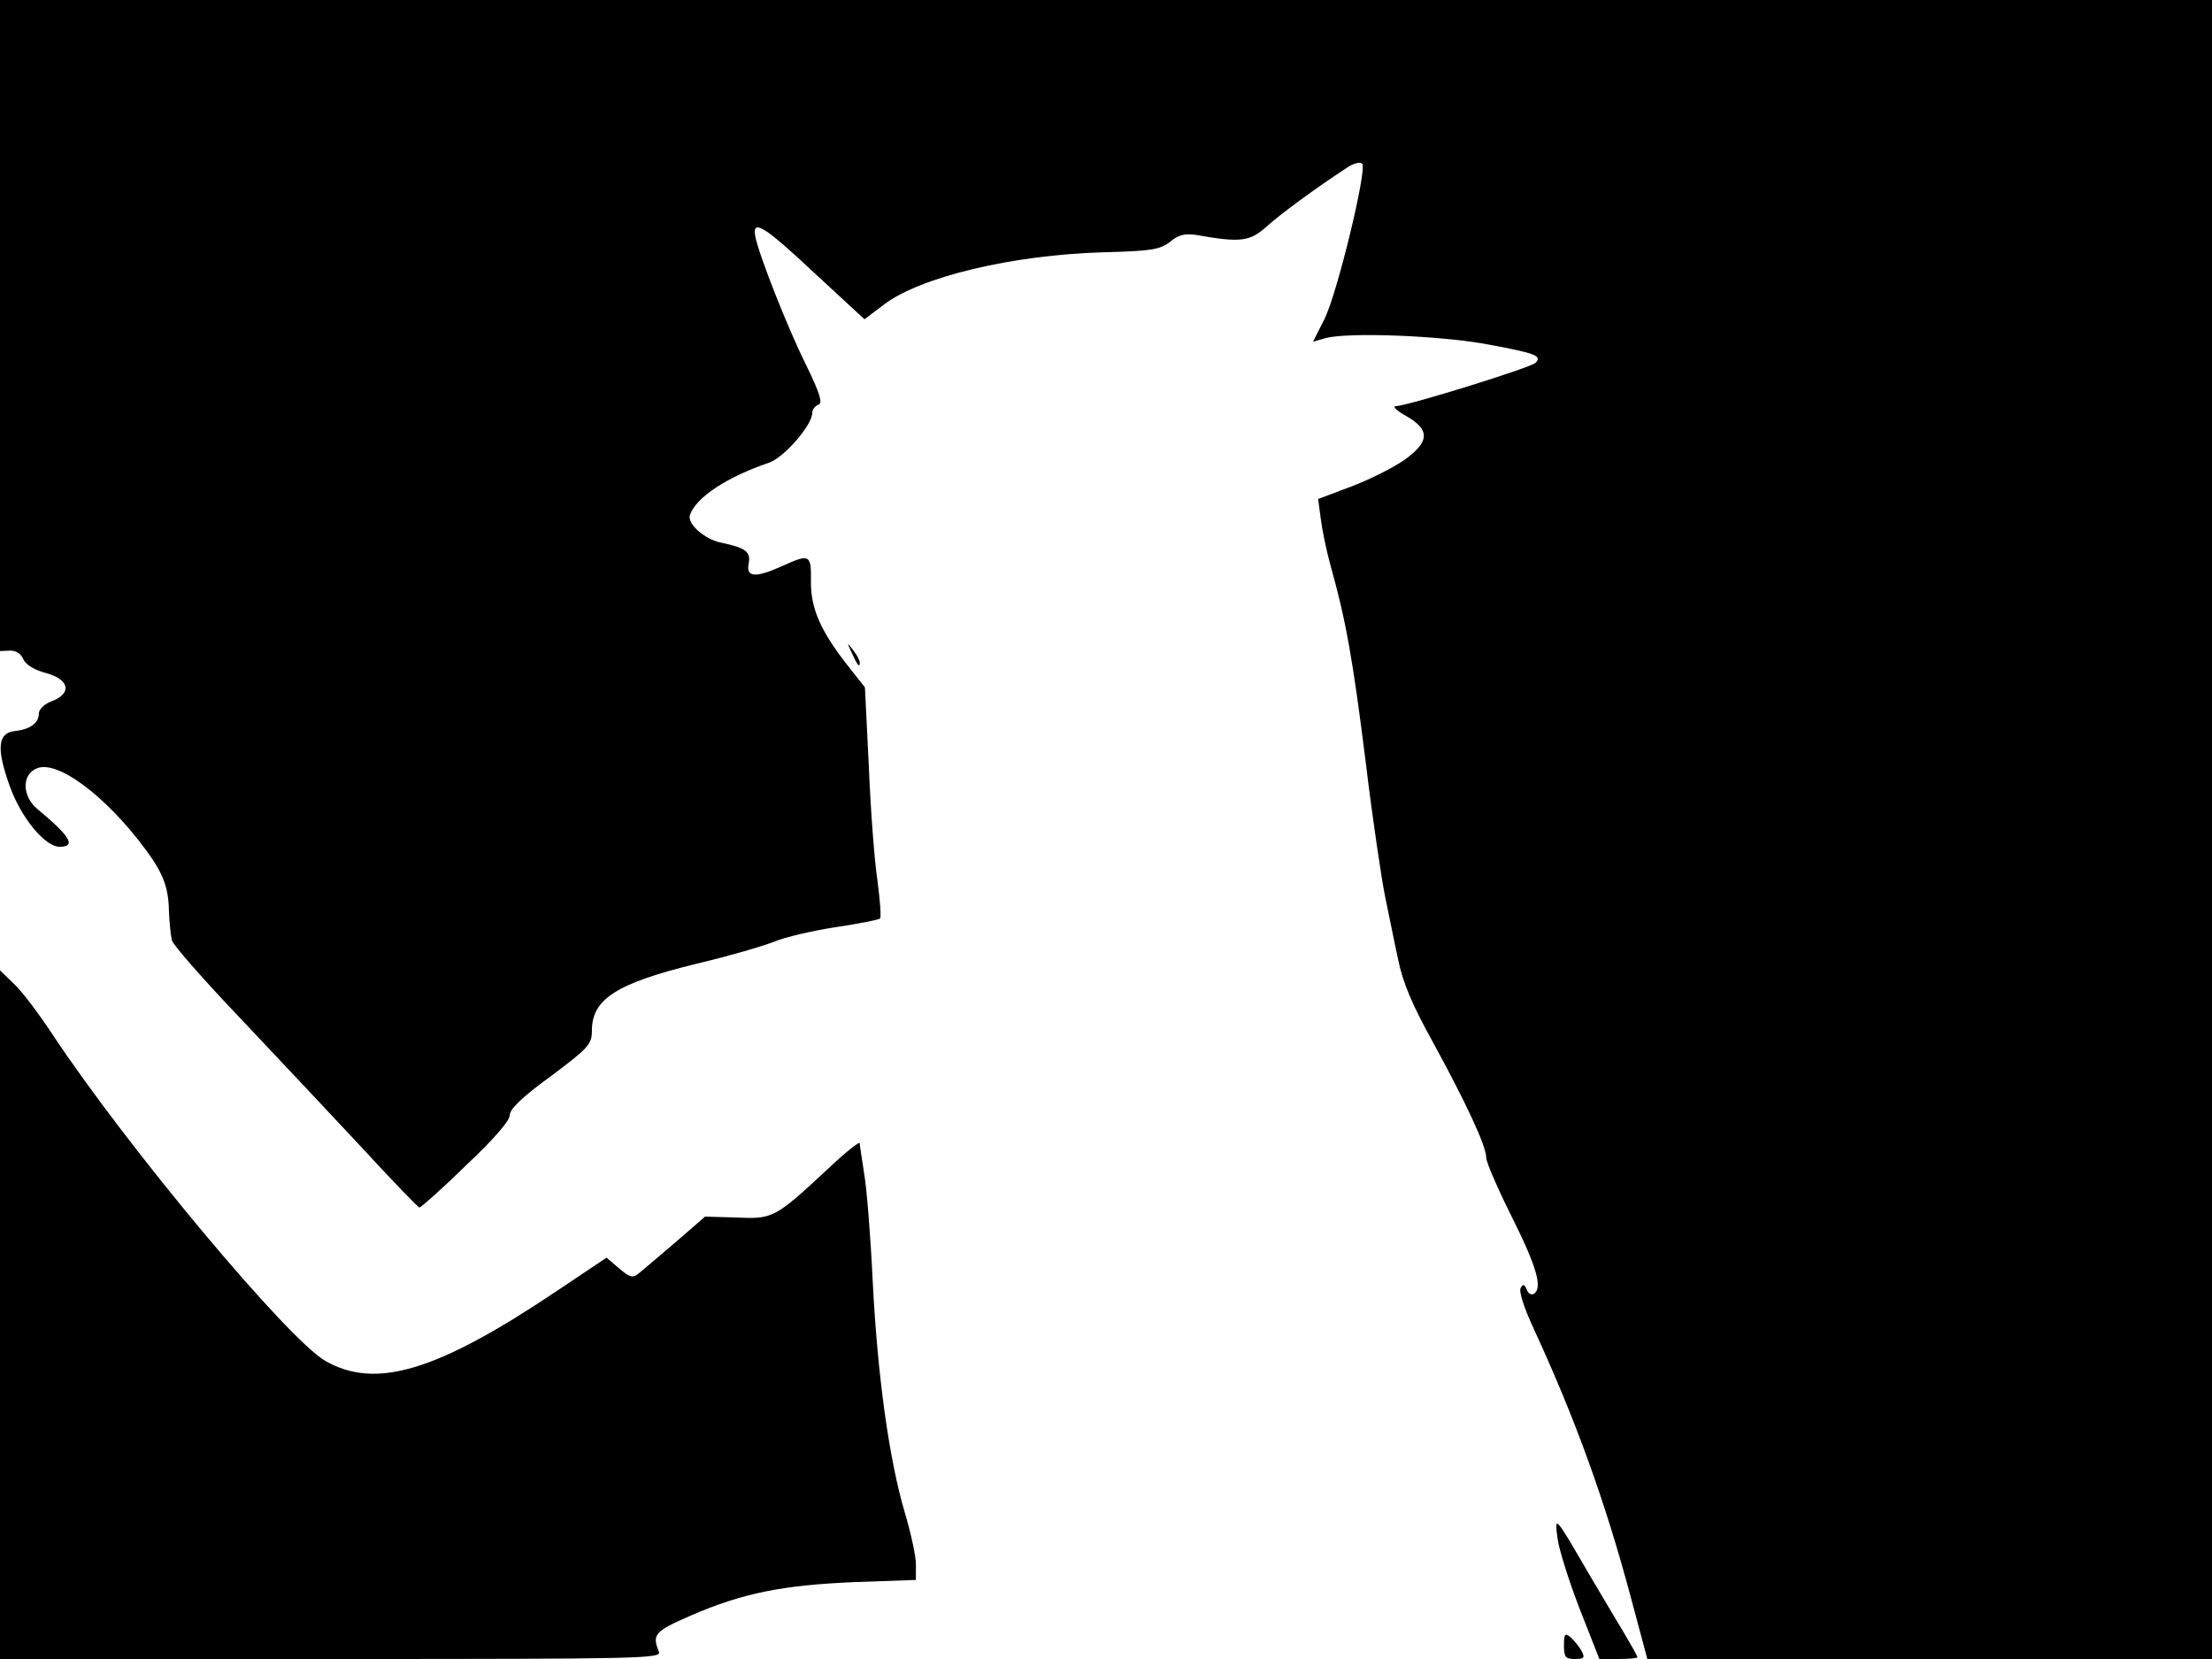 <svg xmlns="http://www.w3.org/2000/svg" width="682.667" height="512" version="1.0" viewBox="0 0 512 384"><path d="M0 75.3v75.4l2.2-.1c1.4-.1 2.7.7 3.2 2 .6 1.3 2.6 2.5 5.3 3.2 5.4 1.5 6 4.7 1.3 6.5-1.7.6-3 1.9-3 2.8 0 2.2-1.9 3.7-5.5 4.1-4 .4-4.4 3.9-1.3 12.6 2.6 7.4 8.2 14.2 11.6 14.2 3.9 0 2.5-2.4-5.1-8.7-3.6-3-3.7-7.9-.3-9.4 4.7-2.2 16 6.2 25.2 18.6 4.1 5.5 5.4 8.8 5.5 14.3.1 2.6.4 5.7.7 6.9.4 1.2 7.7 9.5 16.3 18.5 8.5 9 21.1 22.4 28 29.8 6.8 7.4 12.7 13.5 13 13.5s5.2-4.3 10.7-9.7c6.5-6.1 10.2-10.4 10.2-11.7 0-1.4 2.9-4.2 9.5-9 8.7-6.5 9.5-7.4 9.5-10.5 0-7.4 5.7-11 24.5-15.6 7.2-1.7 15.1-4 17.6-5 2.6-1.1 9.1-2.6 14.4-3.4s9.9-1.7 10.2-2 0-4.2-.6-8.8c-.7-4.6-1.6-16.5-2-26.5l-.9-18.2-3.4-4.3c-6.7-8.4-9.1-13.7-9.1-20 .1-6.5-.2-6.7-6.6-3.8-6.2 2.8-8.5 2.7-7.8-.6.5-2.7-.7-3.6-6.4-4.8-3.9-.8-7.9-4.4-7.2-6.4 1.4-4.1 8.6-8.8 18.3-12.1 3.5-1.2 10-8.7 10-11.5 0-.8.6-1.6 1.4-1.9 1.1-.4.4-2.6-2.9-9.4-4.2-8.4-11-25.7-11.7-29.7s2.2-2.2 13.5 8.4l11.8 10.9 4.5-3.4c8.4-6.4 29.7-11.5 50.7-12.1 11.2-.3 13.1-.6 15.5-2.4 2-1.7 3.5-2 6.2-1.6 10.1 1.8 12.3 1.5 16.1-1.9 3.2-2.9 11.5-9 18.7-13.7 1.5-1 3-1.4 3.5-.9 1.2 1.2-5.8 30.2-8.8 36.1l-2.6 5.1 2.8-.8c5.1-1.5 27.4-.6 38.1 1.5 10.8 2 12.2 2.6 10.6 4.2-1.1 1.1-29.7 10-32.3 10-.9 0 .2 1.1 2.4 2.3 5.6 3.2 5.4 6-.5 10.2-2.6 1.8-8 4.5-12.2 6.1l-7.7 2.9.6 4.5c.3 2.5 1.3 7.4 2.3 11 3.5 12.5 5.1 21.3 8.1 45.3 1.6 13.3 3.7 27.3 4.5 31.2.8 3.8 2.1 10.4 3 14.5 1.1 5.5 3.3 10.6 8 19.1 7.6 13.9 12.4 24.1 12.4 26.8 0 1.1 2.7 7.3 6 13.9 5.8 11.6 7.1 16.4 5 17.7-.6.3-1.3-.1-1.6-1-.5-1.2-.9-1.4-1.4-.4-.5.7.7 4.4 2.7 8.8 10 21.6 16.8 40.5 22.8 62.9l3.8 14.2H512V0H0z"/><path d="M197.1 151c1.4 3.1 1.9 3.6 1.9 2.4 0-.6-.7-1.9-1.6-3-1.4-1.8-1.4-1.8-.3.6M0 304.3V384h76.6c72.6 0 76.6-.1 75.9-1.7-1.6-4-1-4.7 7.5-8.4 12-5.2 21.3-7 37.8-7.7l14.2-.5v-3.6c0-2-1.2-7.4-2.6-12.1-3.6-12.2-6.3-31.6-7.4-53.5-.5-10.5-1.4-21.7-2-25-.5-3.3-1-6.4-1-6.9s-3.3 2.1-7.2 5.8c-12.6 11.7-12.8 11.8-21.7 11.4l-6.9-.2-6.8 5.9c-3.8 3.2-7.6 6.5-8.5 7.2-1.4 1.2-2.1 1-4.6-1.1l-2.9-2.5-11.5 7.7C101.2 317.4 87 321.7 75.3 315c-8.7-5-45.8-49.4-63.1-75.5-3.3-5-7.3-10.3-9.1-11.9l-3.1-3zM360.5 356c.3 2.5 2.6 9.8 5.1 16.3l4.6 11.7h4.4c2.4 0 4.4-.2 4.4-.4 0-.3-1.3-2.6-2.9-5.3-1.6-2.6-5.4-9.1-8.5-14.3-7.7-13.3-7.8-13.3-7.1-8m1.5 24.9c0 2.7.4 3.1 2.5 3.1 2.2 0 2.4-.3 1.6-1.8-.5-1-1.7-2.4-2.5-3.2-1.4-1.1-1.6-.8-1.6 1.9"/></svg>